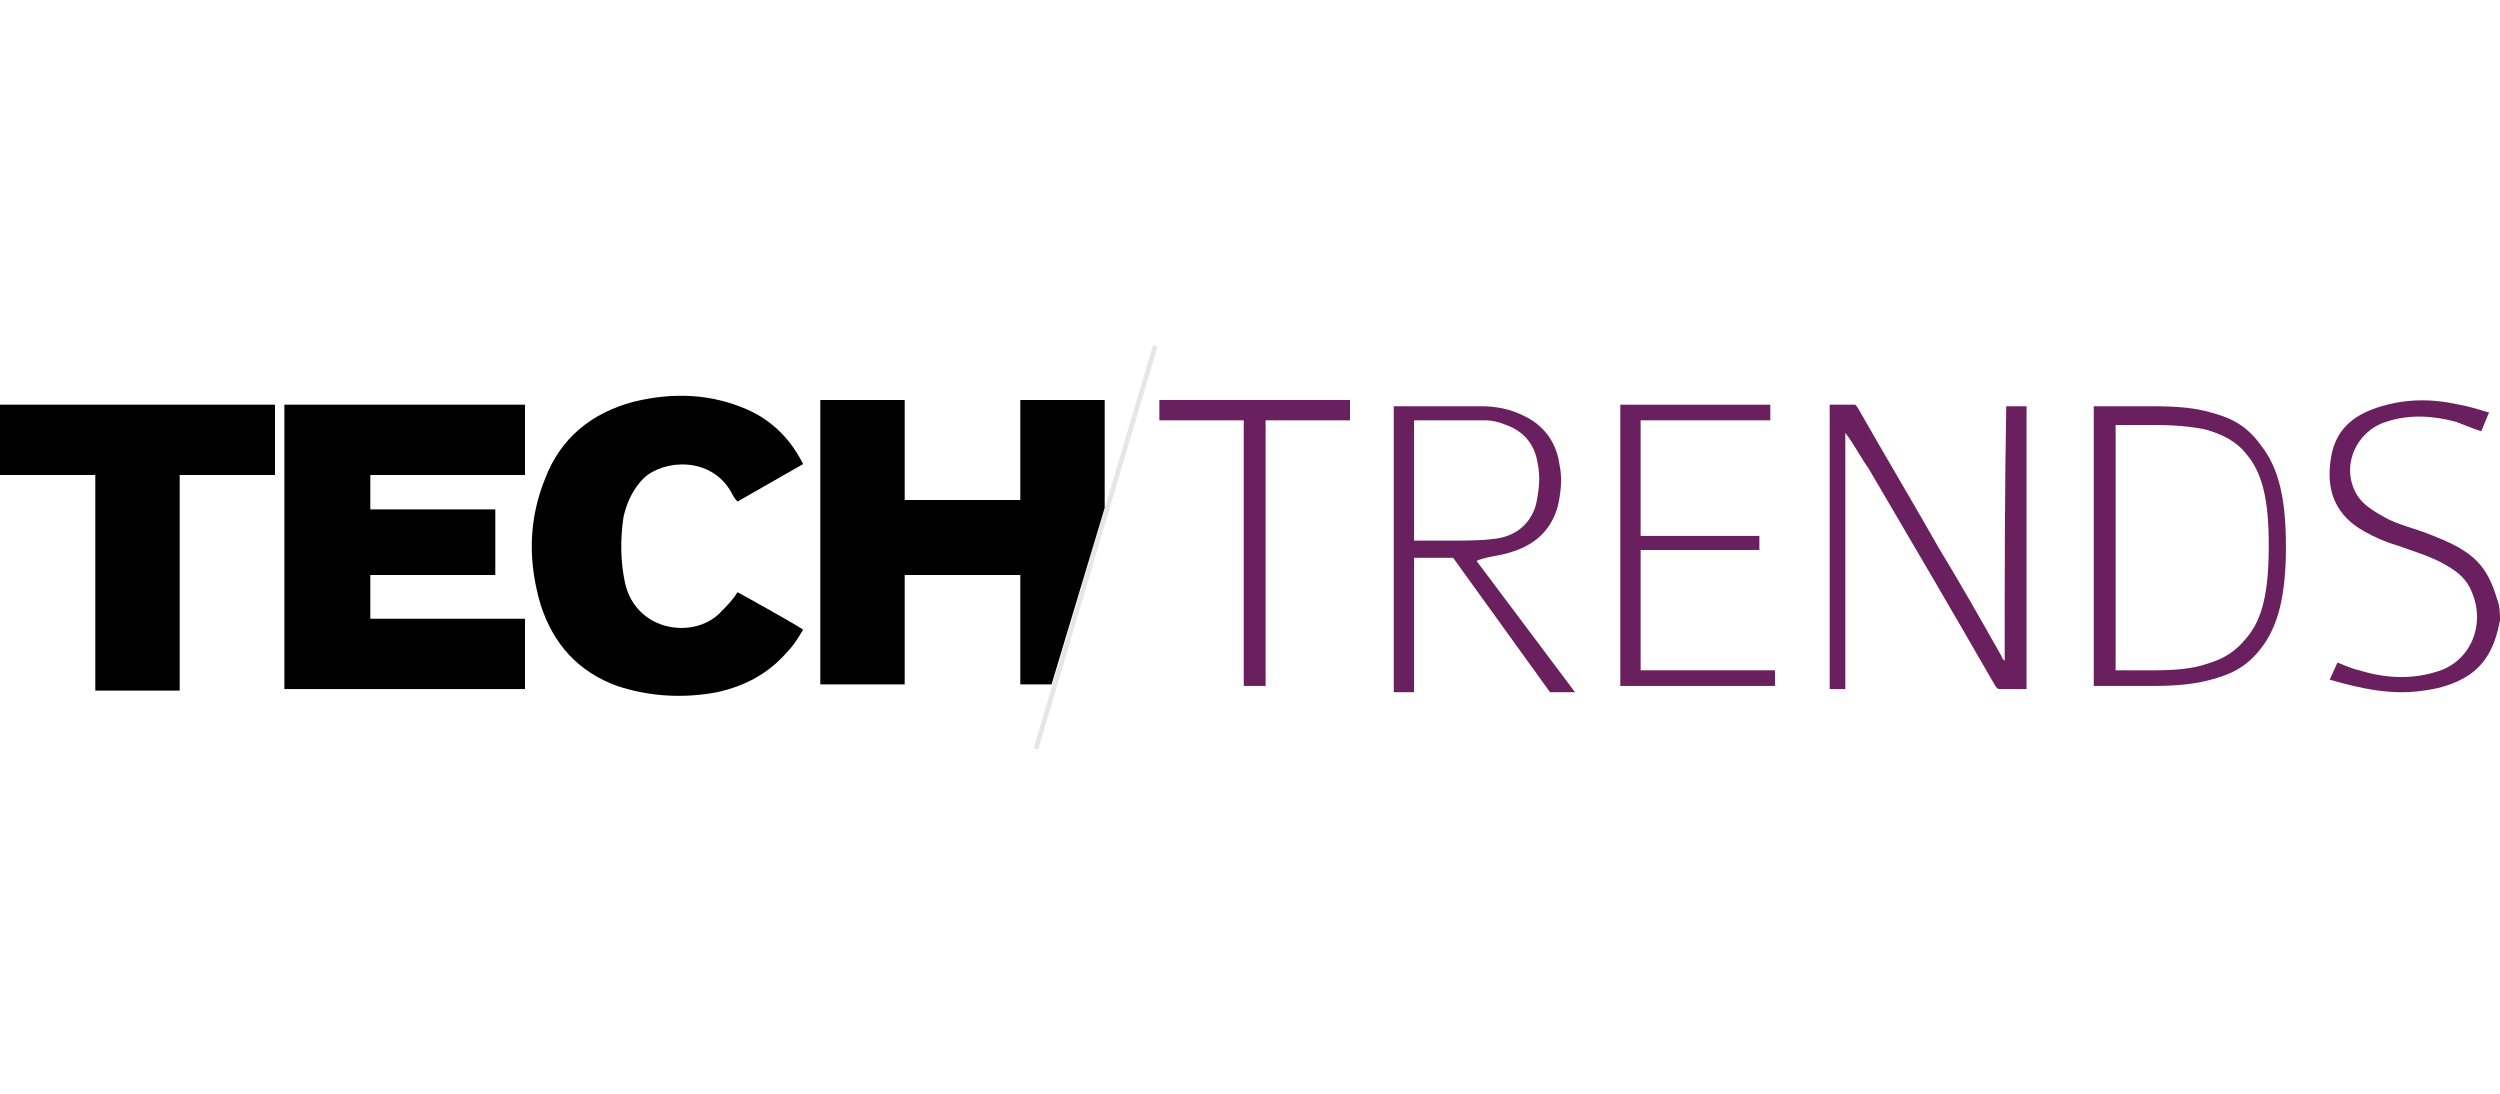 <?xml version="1.0" encoding="utf-8"?>
<!-- Generator: Adobe Illustrator 19.2.1, SVG Export Plug-In . SVG Version: 6.00 Build 0)  -->
<svg version="1.1" id="Calque_1" xmlns="http://www.w3.org/2000/svg" xmlns:xlink="http://www.w3.org/1999/xlink" x="0px" y="0px"
	 viewBox="0 0 160 70" style="enable-background:new 0 0 160 70;" xml:space="preserve">
<style type="text/css">
	.st0{fill:none;}
	.st1{fill:#E6E6E6;}
	.st2{fill:#6A205F;}
</style>
<rect class="st0" width="160" height="70"/>
<g>
	
		<rect x="56.6" y="34.9" transform="matrix(0.284 -0.959 0.959 0.284 16.613 92.255)" class="st1" width="26.9" height="0.3"/>
	<g>
		<path d="M23.7,36.8c2.9,0,5.4,0,8,0c0-1.3,0-2.9,0-4.2c-2.6,0-5.1,0-8,0c0-1,0-1.6,0-2.2c3.5,0,6.7,0,9.9,0c0-1.6,0-2.9,0-4.5
			c-5.1,0-10.2,0-15.4,0c0,6.1,0,12.2,0,18.2c5.1,0,10.2,0,15.4,0c0-1.6,0-2.9,0-4.5c-3.2,0-6.4,0-9.9,0
			C23.7,38.7,23.7,37.8,23.7,36.8z"/>
		<path d="M46,39.3c-1.7,1.6-5.3,1.1-6-2c-0.3-1.4-0.3-2.8-0.1-4.2c0.2-0.9,0.6-1.8,1.3-2.5c1.3-1.2,4.3-1.4,5.6,0.9
			c0.1,0.2,0.2,0.4,0.4,0.6c1.4-0.8,2.8-1.6,4.2-2.4c-0.8-1.6-2-2.8-3.6-3.5c-2.3-1-4.7-1.1-7.2-0.5c-2.7,0.7-4.7,2.3-5.7,4.9
			c-1.1,2.7-1.1,5.4-0.3,8.1c0.8,2.5,2.4,4.3,4.9,5.2c2.1,0.7,4.3,0.8,6.4,0.4c1.8-0.4,3.3-1.2,4.5-2.6c0.4-0.4,0.7-0.9,1-1.4
			c-0.4-0.3-4-2.3-4.2-2.4C46.9,38.4,46.5,38.8,46,39.3z"/>
		<path d="M0,30.4c2,0,4.2,0,6.1,0c0,4.5,0,9,0,13.8c1.9,0,3.5,0,5.4,0c0-4.8,0-9.3,0-13.8c2.2,0,4.2,0,6.1,0c0-1.6,0-2.9,0-4.5
			c-5.8,0-11.7,0-17.6,0C0,27.5,0,28.8,0,30.4z"/>
		<path d="M65.3,25.6c0,0,0,0.1,0,0.1c0,2.1,0,4.1,0,6.3c-2.6,0-4.8,0-7.4,0c0-2.2,0-4.2,0-6.4c-1.6,0-3.5,0-5.4,0
			c0,6.1,0,12.2,0,18.2c1.9,0,3.8,0,5.4,0c0-2.6,0-4.8,0-7c2.6,0,5.1,0,7.4,0c0,2.2,0,4.8,0,7c0.6,0,1.4,0,2,0l3.4-11.3v-6.9H65.3z"
			/>
	</g>
	<g>
		<path class="st2" d="M128.3,42.3C128.3,42.3,128.3,42.3,128.3,42.3c-0.1-0.1-0.2-0.2-0.2-0.3c-1.3-2.3-2.6-4.6-4-6.9
			c-1.7-3-3.5-6-5.2-9c-0.1-0.1-0.1-0.2-0.2-0.2c-0.5,0-1,0-1.6,0c0,6.1,0,12.1,0,18.2c0.3,0,0.6,0,1,0c0-5.5,0-11,0-16.4
			c0.6,0.8,1,1.6,1.5,2.3c2.7,4.6,5.4,9.2,8.1,13.9c0.1,0.1,0.1,0.2,0.3,0.2c0.6,0,1.1,0,1.7,0c0-6.1,0-12,0-18.1
			c-0.3,0-0.6,0-1.3,0C128.3,31.4,128.3,36.8,128.3,42.3z"/>
		<polygon class="st2" points="105,35.2 112.6,35.2 112.6,34.3 105,34.3 105,26.9 113.3,26.9 113.3,25.9 103.7,25.9 103.7,43.9 
			113.6,43.9 113.6,42.9 105,42.9 		"/>
		<path class="st2" d="M159.8,38.3c-0.3-1-0.7-1.9-1.5-2.6c-0.8-0.7-1.8-1.1-2.8-1.5c-1-0.4-2-0.6-2.9-1.1c-0.7-0.4-1.4-0.8-1.8-1.5
			c-1-1.8,0-4,1.9-4.6c1.5-0.5,3-0.4,4.5,0c0.5,0.2,1,0.4,1.6,0.6l0.5-1.2c-0.7-0.2-1.3-0.4-1.9-0.5c-1.8-0.4-3.5-0.4-5.3,0.2
			c-1.5,0.5-2.6,1.4-2.9,3.1c-0.4,2.2,0.3,3.8,2.1,4.8c0.7,0.4,1.4,0.7,2.1,0.9c1.1,0.4,2.2,0.7,3.2,1.3c0.7,0.4,1.3,0.9,1.6,1.7
			c0.9,2.1-0.1,4.5-2.3,5.1c-1.6,0.5-3.3,0.4-4.9-0.1c-0.5-0.1-1.4-0.5-1.4-0.5l-0.5,1.1c2.1,0.6,4,1,6,0.7c0.8-0.1,1.6-0.3,2.4-0.7
			c1.6-0.8,2.2-2.2,2.5-3.8C160,39.3,160,38.8,159.8,38.3z"/>
		<path class="st2" d="M74.2,26.9h5.4v17H81c0,0,0-11.5,0-17h5.4v-1.3H74.2V26.9z"/>
		<path class="st2" d="M96.1,35.5c1.8-0.4,3.1-1.3,3.6-3.1c0.2-0.9,0.3-1.8,0.1-2.7c-0.2-1.4-1-2.5-2.3-3.1
			c-0.8-0.4-1.7-0.6-2.7-0.6c-1.8,0-5.6,0-5.6,0v18.3h1.3v-8.6H93l6.2,8.6h1.6l-6.3-8.4C94.9,35.7,95.6,35.6,96.1,35.5z M93.3,34.6
			l-2.8,0v-7.7h1.4c1.5,0,1.6,0,3.1,0c0.5,0,0.9,0.1,1.4,0.3c1.1,0.4,1.8,1.2,2,2.4c0.2,0.9,0.1,1.8-0.1,2.7
			c-0.4,1.4-1.5,2.1-2.8,2.2C94.8,34.6,93.3,34.6,93.3,34.6z"/>
		<path class="st2" d="M141.5,26.4c-1-0.3-2.2-0.4-3.7-0.4h-3.8v17.9h3.8c1.4,0,2.6-0.1,3.7-0.4c1.1-0.3,2.2-0.7,3.2-2
			c1.1-1.4,1.6-3.4,1.6-6.5c0-3.2-0.5-5.1-1.6-6.5C143.7,27.1,142.6,26.7,141.5,26.4z M143.8,40.8c-0.8,1-1.6,1.4-2.6,1.7
			c-0.9,0.3-2,0.4-3.3,0.4h-2.5V27.2h2.5c1.3,0,2.4,0.1,3.3,0.3c1,0.3,1.9,0.7,2.6,1.6c1,1.2,1.4,2.9,1.4,5.8
			C145.2,37.9,144.8,39.6,143.8,40.8z"/>
	</g>
</g>
</svg>
